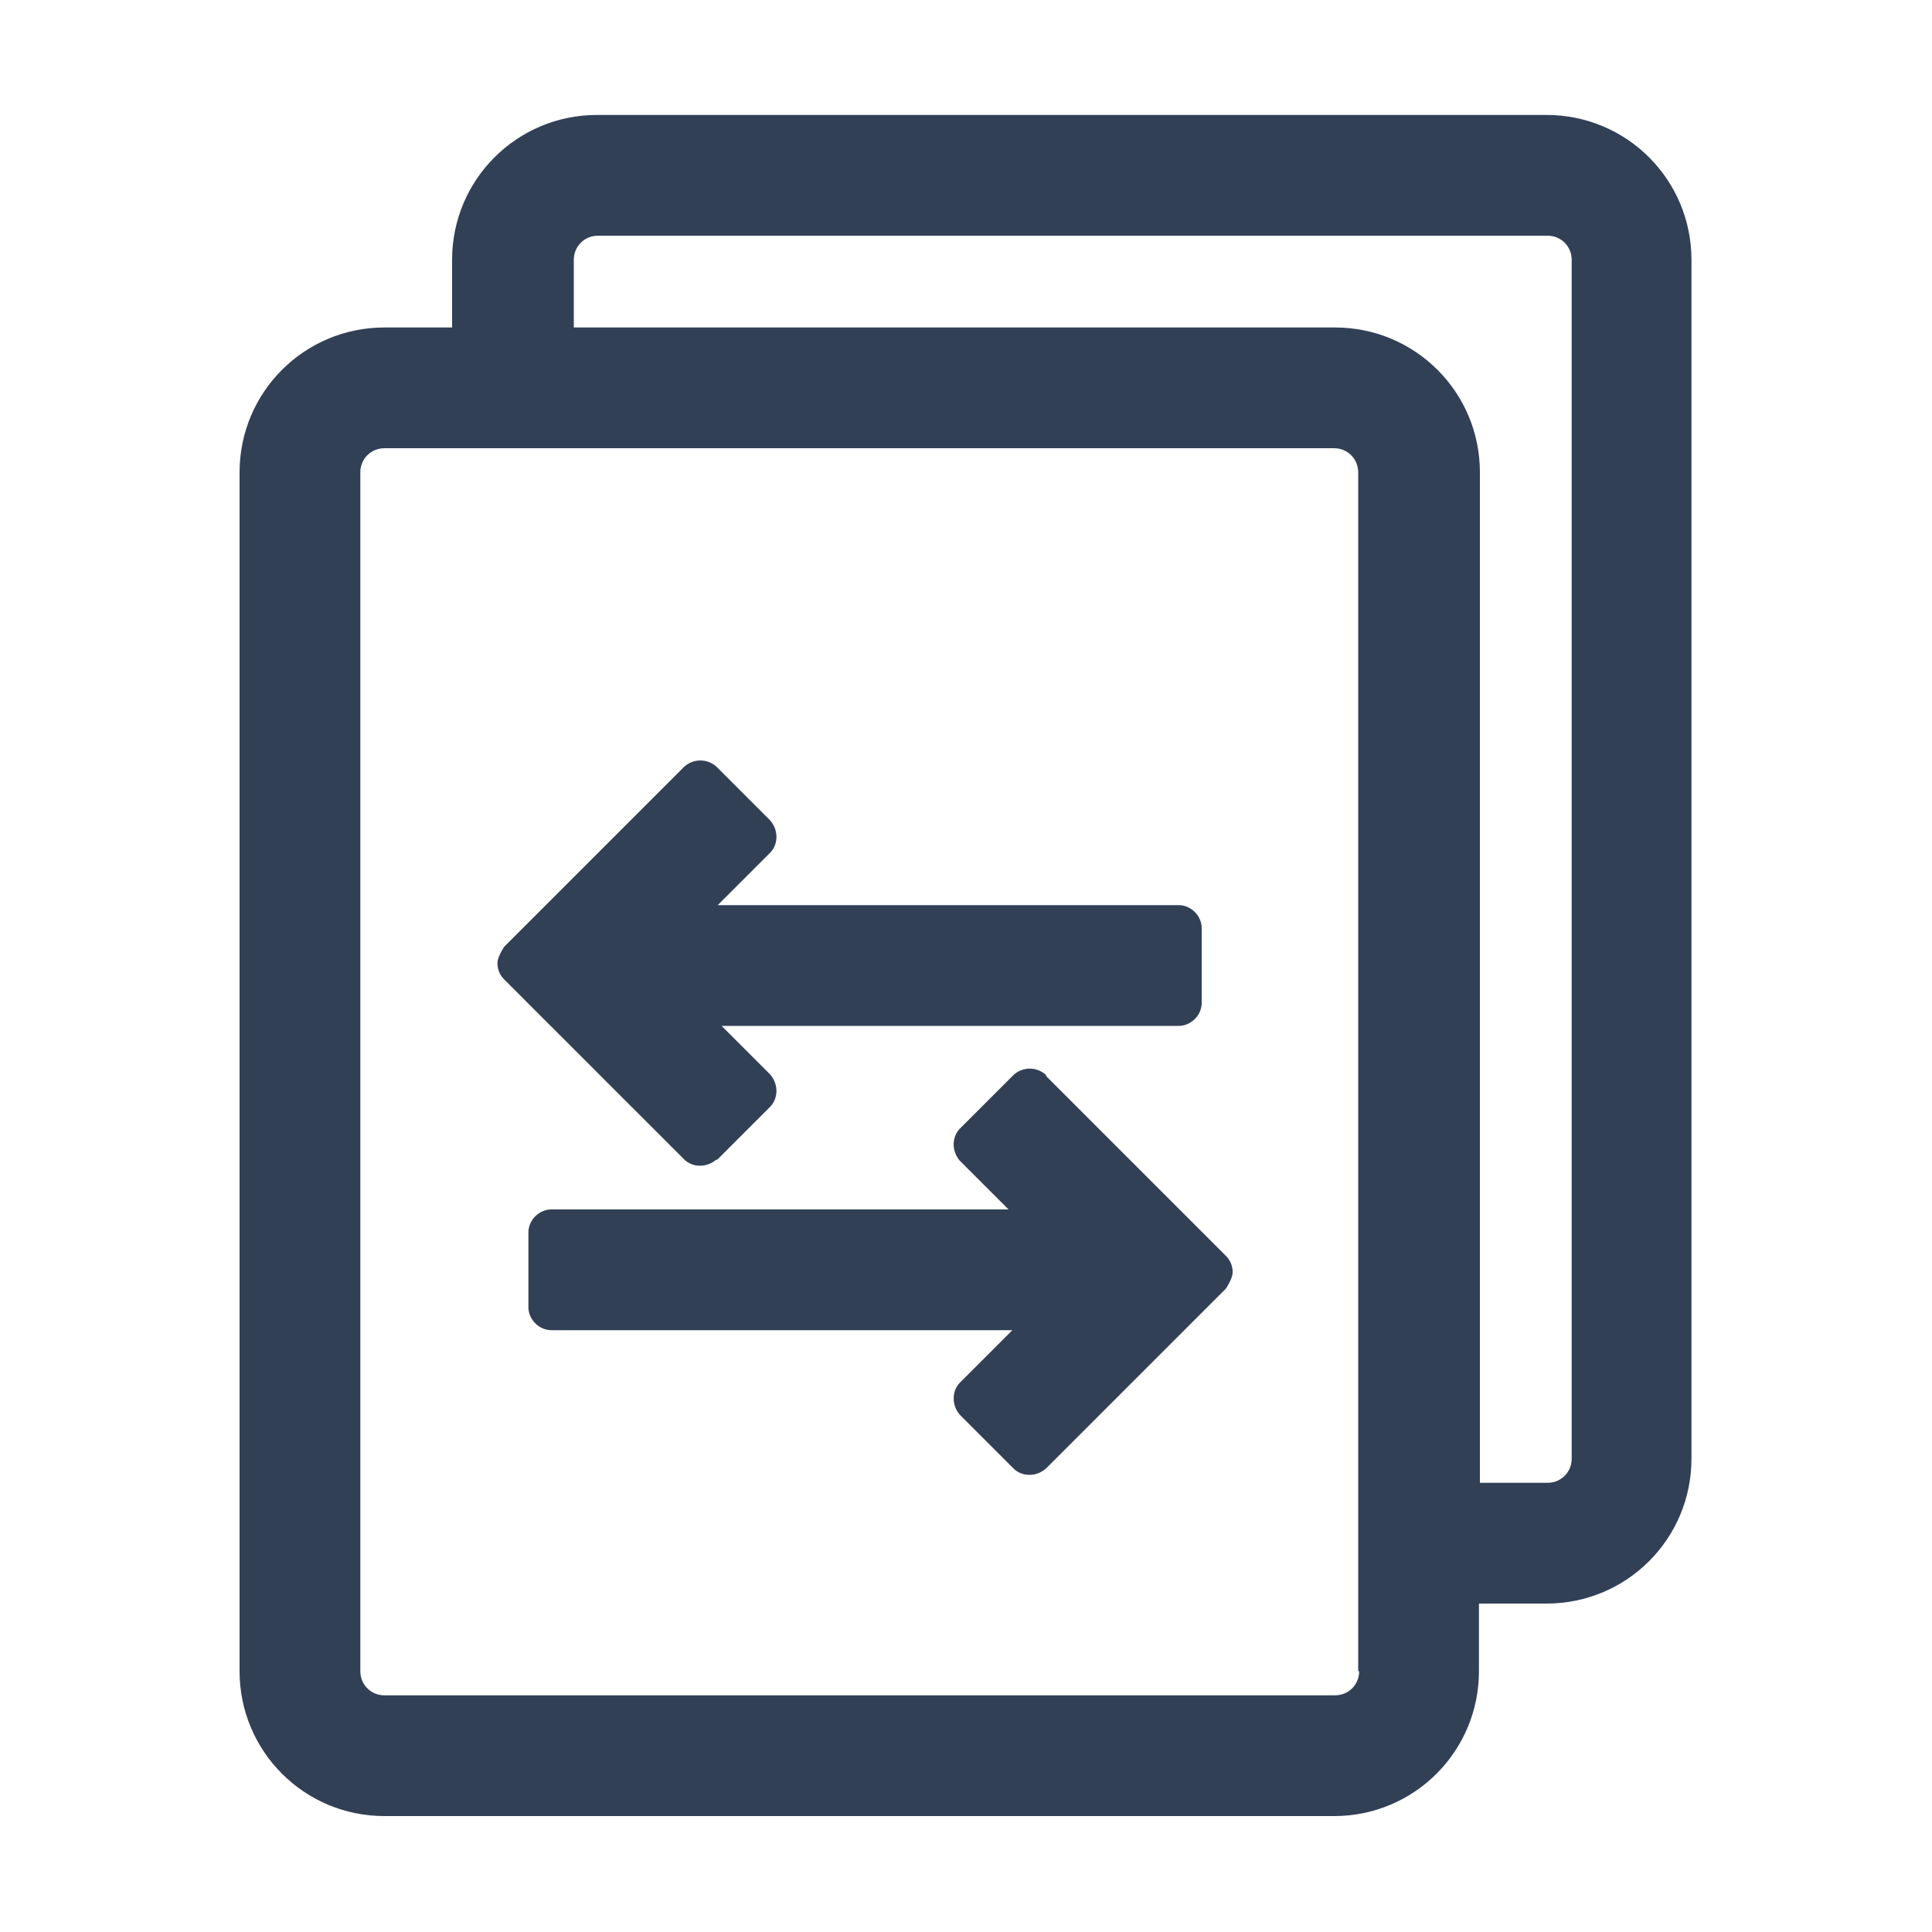 <svg width="20" height="20" viewBox="0 0 20 20" xmlns="http://www.w3.org/2000/svg">
    <g fill="#324056" fill-rule="nonzero">
        <path d="M16.02 1.19H6.18c-.83 0-1.5.67-1.5 1.5v.7h-.7c-.83 0-1.5.67-1.5 1.5V17.3c0 .83.67 1.5 1.5 1.5h9.83c.83 0 1.5-.67 1.5-1.5v-.7h.7c.83 0 1.5-.67 1.5-1.5V2.69c0-.83-.67-1.5-1.5-1.5h.01zM14.07 17.3c0 .14-.11.25-.25.25H3.98c-.14 0-.25-.11-.25-.25V4.89c0-.14.11-.25.25-.25h9.83c.14 0 .25.11.25.25V17.3h.01zm2.2-2.2c0 .14-.11.25-.25.25h-.7V4.89c0-.83-.67-1.5-1.5-1.5H5.94v-.7c0-.14.11-.25.25-.25h9.83c.14 0 .25.11.25.25V15.1z"/>
        <path d="m7.42 12.01.55-.55c.09-.09.09-.24 0-.34l-.5-.5h4.73c.13 0 .24-.11.24-.24v-.77c0-.13-.11-.24-.24-.24H7.43l.54-.54c.09-.09.09-.24 0-.34l-.55-.55a.248.248 0 0 0-.34 0L5.22 9.8c-.047.073-.07.13-.07.17 0 .06.02.12.07.17L7.08 12c.09.09.24.09.34 0v.01z"/>
        <path d="M10.83 11.13a.248.248 0 0 0-.34 0l-.55.55c-.09.09-.09.24 0 .34l.5.5H5.71c-.13 0-.24.11-.24.24v.77c0 .13.11.24.24.24h4.77l-.54.54c-.09.09-.09.24 0 .34l.55.55c.09.09.24.09.34 0l1.86-1.86c.047-.073.07-.13.07-.17 0-.06-.02-.12-.07-.17l-1.86-1.86v-.01z"/>
    </g>
</svg>
